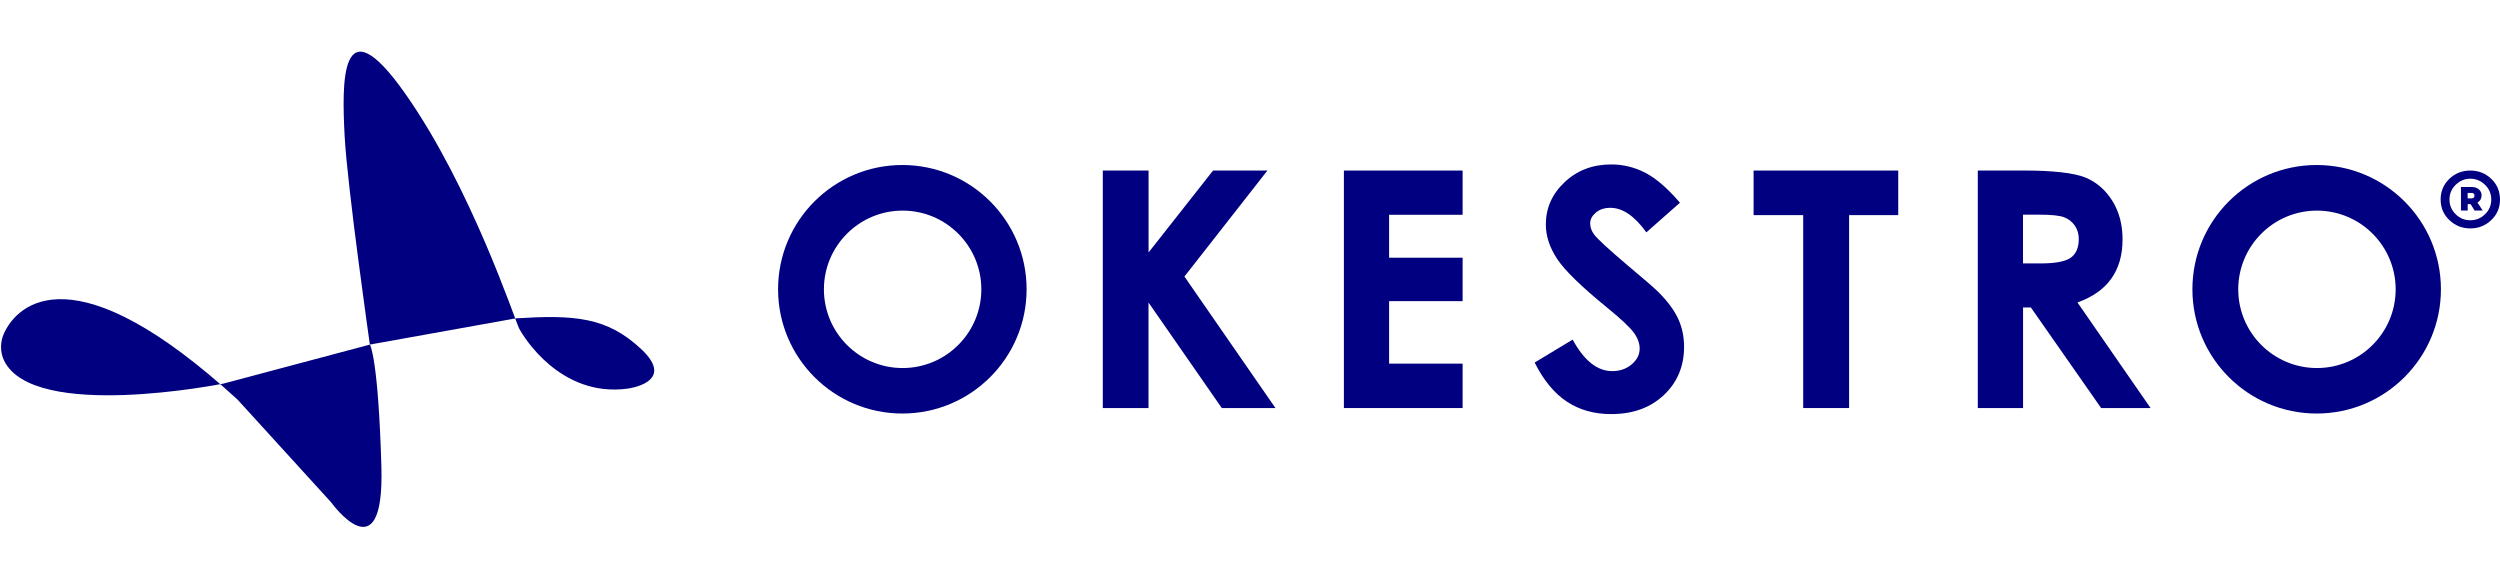 <?xml version="1.0" encoding="UTF-8"?>
<svg id="Layer_2" data-name="Layer 2" xmlns="http://www.w3.org/2000/svg" viewBox="-0.18 -9.06 438 101.01">
  <defs>
    <style>
      .cls-1 {
        fill: navy;
      }
    </style>
  </defs>
  <g id="Layer_1-2" data-name="Layer 1">
    <g>
      <path class="cls-1" d="m38.82,58.17S5.68,64.79.53,54.1c-.71-1.48-.69-3.23-.02-4.73,2.42-5.38,12.52-14.47,40.93,11.58l16.39,17.99s9.35,13.01,8.81-6.17c-.54-19.18-2.01-21.46-2.01-21.46l-25.8,6.87Z"/>
      <path class="cls-1" d="m90.11,46.73l-25.49,4.58s-3.95-27.62-4.42-36.54c-.46-8.92-.93-23.83,10.62-7.42,11.55,16.41,19.22,39.69,19.94,41.11.72,1.42,7.23,12.15,19.01,10.57,0,0,8.58-1.05,2.48-6.84-6.1-5.79-11.93-6.1-22.14-5.47"/>
    </g>
    <g>
      <path class="cls-1" d="m405.7,19.85c-12.03,0-21.77,9.75-21.77,21.77s9.75,21.77,21.77,21.77,21.77-9.75,21.77-21.77-9.75-21.77-21.77-21.77Zm.05,35.57c-7.62,0-13.79-6.18-13.79-13.79s6.18-13.79,13.79-13.79,13.79,6.18,13.79,13.79-6.18,13.79-13.79,13.79Z"/>
      <polygon class="cls-1" points="256.07 28.57 256.07 20.82 243.19 20.82 235.27 20.82 235.27 62.43 243.19 62.43 256.07 62.43 256.07 54.65 243.19 54.65 243.19 43.7 256.07 43.7 256.07 36.09 243.19 36.09 243.19 28.57 256.07 28.57"/>
      <path class="cls-1" d="m193.04,20.82h8.01v14.35l11.3-14.35h9.52l-14.54,18.57,15.95,23.04h-9.4l-12.84-18.49v18.49h-8.01V20.82Z"/>
      <path class="cls-1" d="m294.13,26.47l-5.87,5.18c-2.06-2.87-4.16-4.3-6.3-4.3-1.04,0-1.89.28-2.55.84s-.99,1.18-.99,1.88.24,1.36.71,1.98c.64.83,2.58,2.61,5.81,5.35,3.02,2.53,4.86,4.12,5.5,4.78,1.61,1.62,2.75,3.18,3.42,4.66.67,1.48,1.01,3.1,1.01,4.85,0,3.42-1.18,6.24-3.54,8.46-2.36,2.23-5.44,3.34-9.24,3.34-2.97,0-5.55-.73-7.75-2.18-2.2-1.45-4.09-3.74-5.65-6.85l6.66-4.02c2,3.68,4.31,5.52,6.92,5.52,1.36,0,2.5-.4,3.43-1.19.93-.79,1.39-1.71,1.39-2.75,0-.94-.35-1.89-1.05-2.83-.7-.94-2.24-2.39-4.62-4.33-4.54-3.7-7.47-6.55-8.79-8.56s-1.98-4.01-1.98-6.02c0-2.89,1.1-5.36,3.3-7.43,2.2-2.07,4.92-3.1,8.15-3.1,2.08,0,4.06.48,5.94,1.44,1.88.96,3.92,2.72,6.11,5.27Z"/>
      <path class="cls-1" d="m346.33,20.82h8.4c4.6,0,8.52.41,10.47,1.23,1.95.82,3.52,2.18,4.71,4.09,1.19,1.91,1.78,4.16,1.78,6.76,0,2.73-.66,5.02-1.97,6.86-1.31,1.84-3.29,3.23-5.93,4.17l12.81,18.5h-8.66l-12.31-17.62h-1.37v17.62h-7.93V20.82Zm7.93,16.27h3.13c2.52,0,4.26-.33,5.21-.99.95-.66,1.42-1.76,1.42-3.29,0-.91-.24-1.7-.71-2.37-.47-.67-1.1-1.15-1.89-1.45-.79-.29-2.24-.44-4.35-.44h-2.82v8.54Z"/>
      <path class="cls-1" d="m157.91,19.85c-12.03,0-21.77,9.75-21.77,21.77s9.75,21.77,21.77,21.77,21.77-9.75,21.77-21.77-9.75-21.77-21.77-21.77Zm.05,35.57c-7.62,0-13.79-6.18-13.79-13.79s6.18-13.79,13.79-13.79,13.79,6.18,13.79,13.79-6.18,13.79-13.79,13.79Z"/>
      <polygon class="cls-1" points="331.36 20.82 308.07 20.82 307.05 20.82 307.05 28.63 308.07 28.63 315.74 28.63 315.74 62.43 323.78 62.43 323.78 28.63 331.36 28.63 332.39 28.63 332.39 20.82 331.36 20.82"/>
      <path class="cls-1" d="m428.94,22.28c1.01-.97,2.24-1.46,3.68-1.46s2.67.49,3.68,1.46c1.01.97,1.52,2.18,1.52,3.62s-.51,2.63-1.53,3.6c-1.02.97-2.24,1.46-3.67,1.46s-2.65-.49-3.67-1.46c-1.02-.97-1.53-2.17-1.53-3.6s.51-2.65,1.52-3.62Zm1.11,6.19c.72.71,1.58,1.06,2.57,1.06s1.85-.35,2.58-1.06c.73-.71,1.09-1.56,1.09-2.57s-.36-1.87-1.09-2.58c-.73-.71-1.59-1.07-2.58-1.07s-1.85.36-2.57,1.07c-.72.71-1.08,1.57-1.08,2.58s.36,1.86,1.08,2.57Zm4.53-3.24c0,.53-.24.93-.71,1.2l.92,1.39h-1.43l-.69-1.12h-.51v1.12h-1.18v-4.12h1.84c.54,0,.98.14,1.3.42.32.28.48.65.48,1.11Zm-2.43.47h.63c.38,0,.57-.16.57-.49s-.19-.47-.57-.47h-.63v.96Z"/>
    </g>
  </g>
</svg>